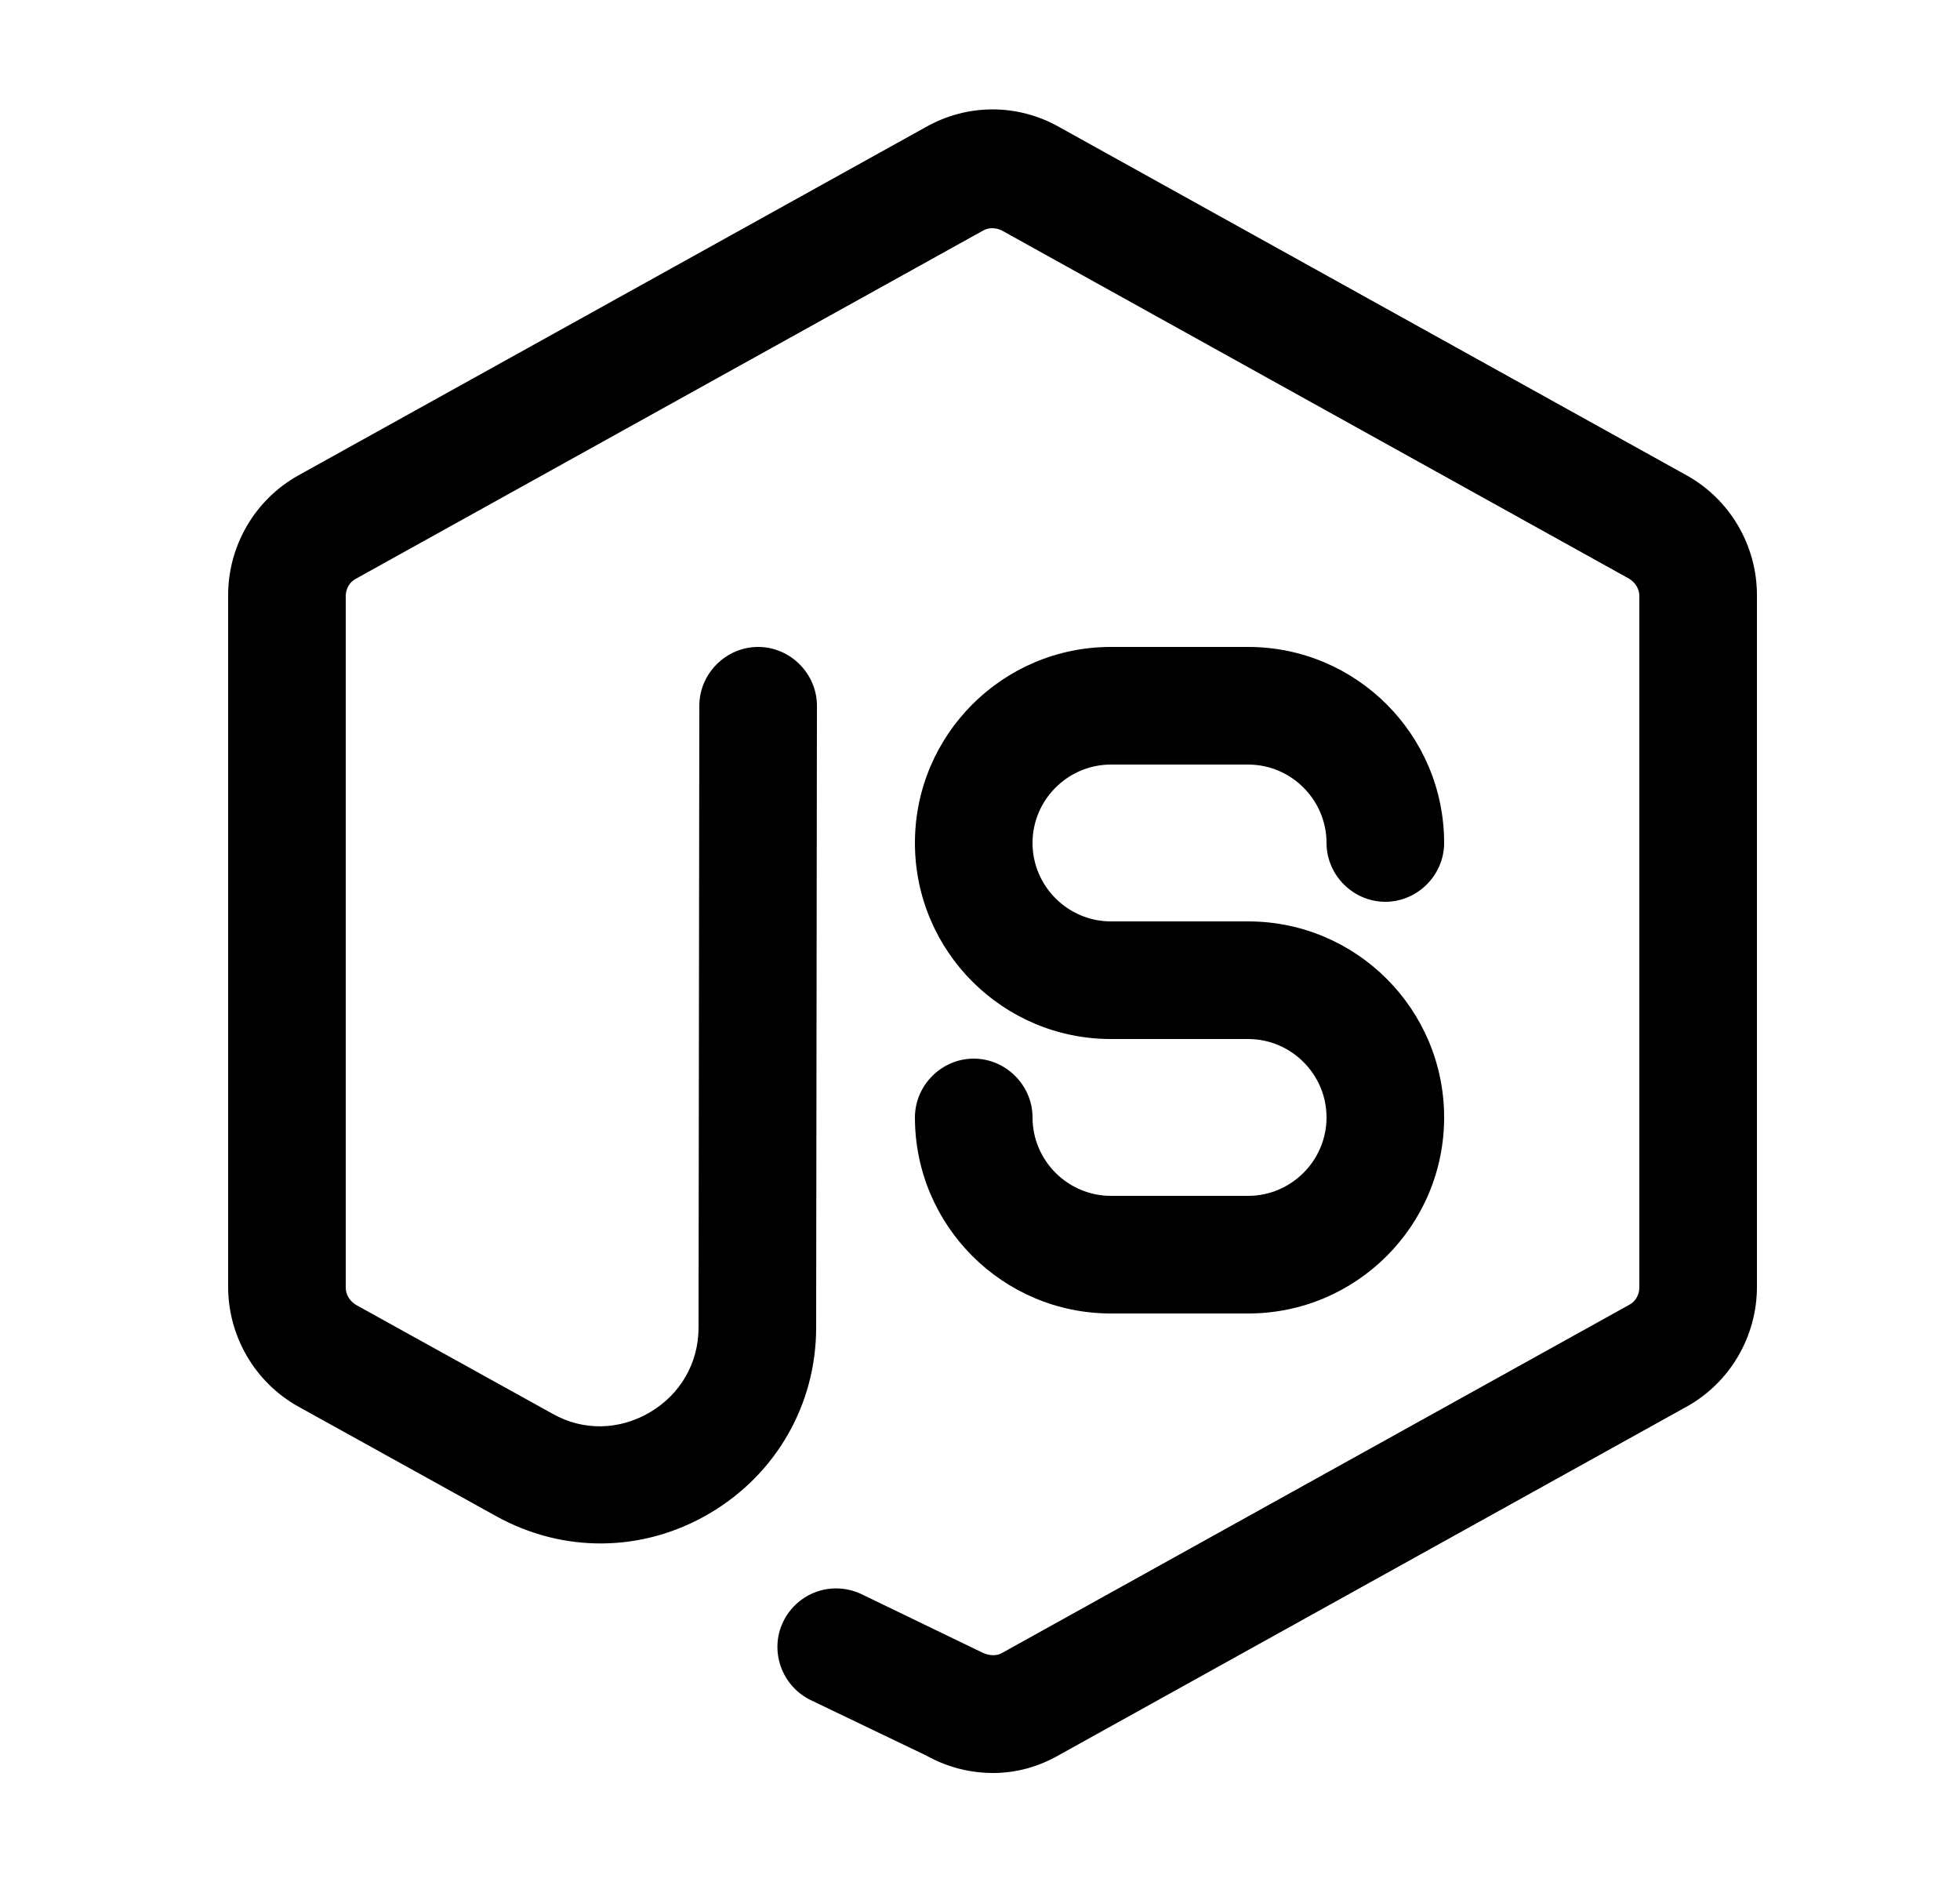 <svg width="25" height="24" viewBox="0 0 25 24" fill="none" xmlns="http://www.w3.org/2000/svg">
<path d="M15.92 16.75H14.17C12.79 16.75 11.67 15.63 11.67 14.25C11.67 13.84 12.01 13.5 12.42 13.5C12.83 13.5 13.17 13.84 13.17 14.25C13.17 14.8 13.62 15.25 14.17 15.25H15.92C16.47 15.25 16.92 14.8 16.92 14.25C16.92 13.7 16.47 13.25 15.92 13.25H14.17C12.79 13.25 11.67 12.13 11.67 10.75C11.67 9.37 12.79 8.25 14.17 8.25H15.92C17.3 8.25 18.42 9.37 18.42 10.75C18.42 11.16 18.08 11.5 17.67 11.5C17.26 11.5 16.92 11.16 16.92 10.75C16.92 10.2 16.47 9.75 15.92 9.75H14.17C13.62 9.75 13.17 10.2 13.17 10.75C13.17 11.3 13.62 11.75 14.17 11.75H15.92C17.3 11.75 18.42 12.87 18.42 14.25C18.42 15.63 17.3 16.75 15.92 16.75Z" fill="black"/>
<path d="M12.67 22.61C12.38 22.61 12.09 22.54 11.82 22.39L10.34 21.68C9.97 21.5 9.81 21.05 9.99 20.68C10.17 20.31 10.61 20.15 10.99 20.33L12.5 21.06C12.61 21.12 12.71 21.12 12.78 21.08L20.78 16.64C20.86 16.6 20.91 16.51 20.91 16.42V7.6C20.91 7.51 20.86 7.43 20.78 7.38L12.78 2.94C12.7 2.9 12.61 2.9 12.54 2.94L4.54 7.38C4.46 7.42 4.41 7.51 4.41 7.6V16.42C4.41 16.51 4.46 16.59 4.54 16.64L7.05 18.03C7.44 18.25 7.9 18.24 8.29 18.01C8.68 17.78 8.91 17.38 8.91 16.93L8.92 9C8.92 8.59 9.26 8.25 9.67 8.25C10.08 8.25 10.42 8.59 10.42 9L10.41 16.93C10.41 17.91 9.9 18.8 9.05 19.3C8.2 19.8 7.18 19.81 6.32 19.33L3.81 17.94C3.25 17.63 2.91 17.04 2.91 16.41V7.59C2.91 6.96 3.25 6.37 3.81 6.06L11.81 1.62C12.34 1.32 12.98 1.32 13.51 1.62L21.51 6.06C22.07 6.37 22.41 6.96 22.41 7.59V16.41C22.41 17.04 22.07 17.63 21.51 17.94L13.51 22.38C13.25 22.53 12.96 22.61 12.67 22.61Z" fill="black"/>
</svg>
